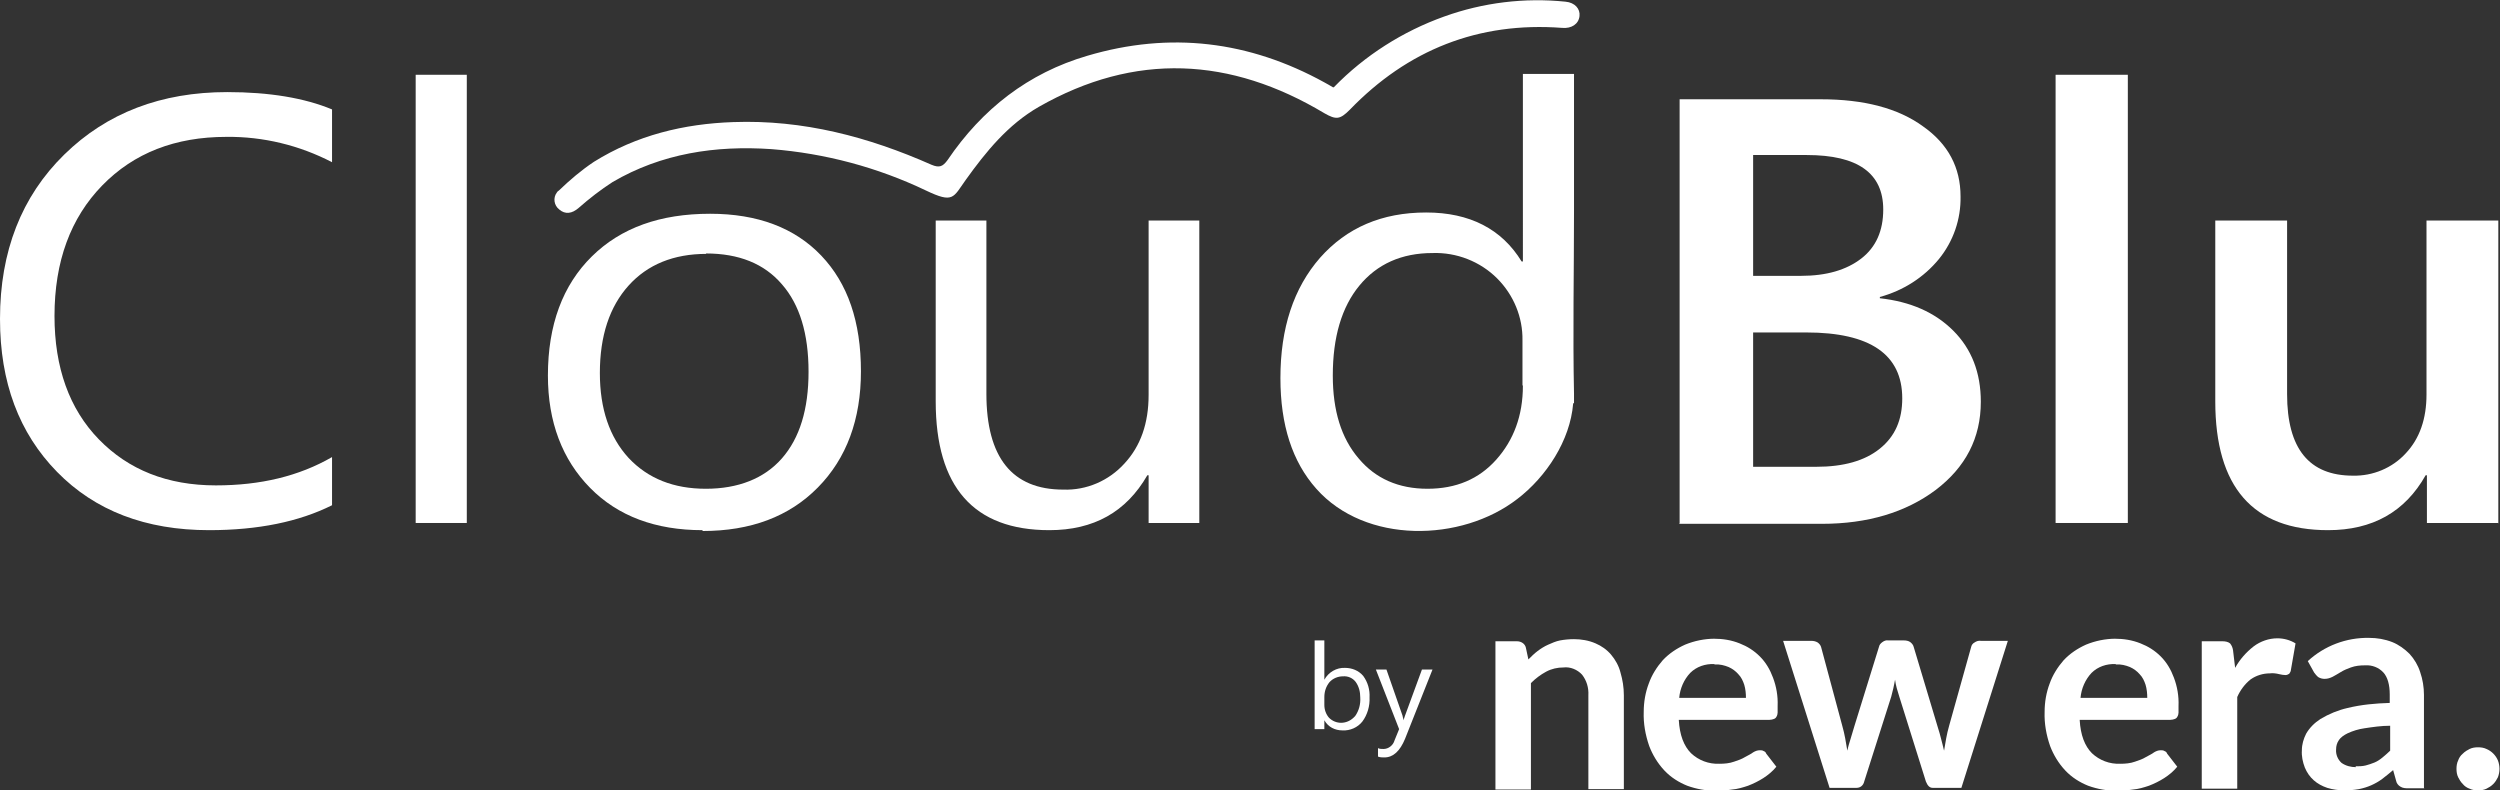 <?xml version="1.0" encoding="UTF-8"?>
<svg id="Layer_1" data-name="Layer 1" xmlns="http://www.w3.org/2000/svg" version="1.1" viewBox="0 0 591.8 187.1">
  <rect x="0" y="0" width="591.8" height="187.1" fill="#333333" stroke="none"/>
  <g id="Layer_2" data-name="Layer 2">
    <g id="Layer_1-2" data-name="Layer 1-2">
      <path d="M315.8,20.6c7.3-7.5,16.3-13.2,26.1-16.7,9.2-3.3,19-4.5,28.7-3.5,2.2.2,3.5,1.7,3.3,3.4-.2,1.9-1.9,3-4.1,2.8-19.8-1.5-36.6,5.2-50.3,19.4-2.3,2.3-3.2,2.4-6,.8-22.2-13.3-44.8-14.5-67.6-1.5-7.3,4.2-12.5,10.6-17.3,17.3-3,4.2-2.9,5.6-9.4,2.5-11.5-5.5-23.9-8.8-36.6-9.8-13.2-.9-26,1-37.6,7.8-2.8,1.8-5.5,3.9-8,6.1-1.6,1.4-3.2,1.6-4.6.4-1.3-1-1.5-2.8-.6-4,.1-.2.3-.4.5-.5,2.6-2.5,5.3-4.8,8.3-6.8,10.1-6.3,21.3-9,33-9.4,16.5-.6,32,3.5,46.9,10.1,1.9.8,2.7.4,3.8-1.1,8.2-12.1,19.1-20.6,33.1-24.7,19.6-5.8,38.3-3.5,56.1,6.3.7.4,1.3.7,2.1,1.2Z" fill="#fff" stroke-width="0"/>
      <path d="M372.4,95.5c-.7,8.8-6.4,17.4-13.2,22.6-13.3,10.3-36,10.7-47.6-2.4-5.7-6.4-8.5-15.1-8.5-26.2,0-11.8,3.1-21.3,9.4-28.5,6.3-7.1,14.6-10.7,25.1-10.7,10.3,0,17.9,3.9,22.6,11.6h.3V17.5h12.1v32.4c0,14.4-.3,28.9,0,43.3,0,.7,0,1.5,0,2.2ZM360.4,91.2v-10.6c.1-5.5-2.1-10.8-6-14.7-4-4-9.6-6.2-15.3-6-7.3,0-13.1,2.6-17.3,7.7-4.2,5.1-6.3,12.2-6.3,21.3,0,8.3,2,14.8,6.1,19.6,4,4.8,9.5,7.2,16.3,7.2s12.2-2.3,16.3-6.9,6.3-10.4,6.3-17.5Z" fill="#fff" stroke-width="0"/>
      <path d="M78.6,119.6c-7.8,3.9-17.5,5.9-29.1,5.9-15,0-27-4.6-36-13.8S0,90.5,0,75.5c0-16,5.1-29,15.2-38.9,10.1-9.9,23-14.8,38.6-14.8,10,0,18.3,1.4,24.8,4.1v12.5c-7.7-4-16.3-6.1-25-6-12.1,0-21.9,3.8-29.4,11.5s-11.3,18-11.3,30.9c0,12.2,3.5,22,10.5,29.2s16.2,10.9,27.7,10.9c10.6,0,19.7-2.2,27.5-6.7v11.4Z" fill="#fff" stroke-width="0"/>
      <path d="M110.5,123.8h-12.1V17.7h12.1v106.1Z" fill="#fff" stroke-width="0"/>
      <path d="M166.3,125.5c-11.1,0-20-3.3-26.6-10-6.6-6.7-10-15.6-10-26.6,0-12,3.5-21.4,10.4-28.2s16.2-10.1,28-10.1c11.2,0,20,3.3,26.3,9.9s9.4,15.7,9.4,27.4c0,11.4-3.4,20.6-10.2,27.5-6.8,6.9-15.9,10.3-27.3,10.3ZM167.2,60.1c-7.7,0-13.9,2.5-18.4,7.5-4.5,5-6.8,11.9-6.8,20.7,0,8.5,2.3,15.2,6.8,20.1,4.6,4.9,10.7,7.3,18.3,7.3s13.8-2.4,18-7.2c4.2-4.8,6.3-11.6,6.3-20.5,0-9-2.1-15.9-6.3-20.7-4.2-4.9-10.2-7.3-18-7.3h0Z" fill="#fff" stroke-width="0"/>
      <path d="M283.9,123.8h-12v-11.3h-.3c-5,8.7-12.7,13-23.2,13-17.9,0-26.9-10.2-26.9-30.5v-42.8h12v41c0,15.1,6.1,22.7,18.2,22.7,5.5.2,10.8-2.1,14.5-6.2,3.8-4.1,5.7-9.5,5.7-16.2v-41.3h12v71.7Z" fill="#fff" stroke-width="0"/>
      <path d="M397.6,123.8V23.5h33.4c10.2,0,18.3,2.1,24.2,6.4,6,4.2,8.9,9.8,8.9,16.6.1,5.4-1.7,10.6-5.1,14.8-3.6,4.4-8.5,7.5-14,9v.3c7.2.8,13,3.3,17.4,7.7,4.3,4.3,6.5,9.9,6.5,16.8,0,8.6-3.6,15.5-10.7,20.9-7.1,5.3-16.1,8-26.9,8h-33.8ZM415,36.8v28.5h11.3c6.1,0,10.8-1.4,14.3-4.1,3.5-2.7,5.2-6.6,5.2-11.6,0-8.6-6-12.9-18.1-12.9h-12.7ZM415,78.7v31.8h14.9c6.5,0,11.5-1.4,15.1-4.3s5.3-6.8,5.3-11.9c0-10.4-7.6-15.6-22.7-15.6h-12.6Z" fill="#fff" stroke-width="0"/>
      <path d="M503.7,123.8h-17.1V17.7h17.1v106.1Z" fill="#fff" stroke-width="0"/>
      <path d="M591.5,123.8h-17v-11.3h-.3c-4.9,8.7-12.6,13-23.1,13-17.8,0-26.7-10.2-26.7-30.5v-42.8h17v41.1c0,12.9,5.2,19.3,15.6,19.3,4.7.1,9.3-1.8,12.5-5.3,3.3-3.5,4.9-8.2,4.9-13.9v-41.2h17v71.7Z" fill="#fff" stroke-width="0"/>
      <path d="M354,186.6v-34.8h5.1c1,0,1.9.6,2.1,1.5l.6,2.8c.7-.7,1.4-1.4,2.2-2,.8-.6,1.6-1.1,2.5-1.5.9-.4,1.8-.8,2.8-1,1.1-.2,2.2-.3,3.3-.3,1.7,0,3.5.3,5.1,1,1.4.6,2.7,1.5,3.7,2.7,1,1.2,1.8,2.6,2.2,4.2.5,1.7.8,3.5.8,5.4v22.2h-8.4v-22.2c.1-1.8-.4-3.5-1.5-4.9-1.1-1.2-2.8-1.9-4.4-1.7-1.4,0-2.8.3-4.1,1-1.3.7-2.5,1.6-3.6,2.7v25.2h-8.4Z" fill="#fff" stroke-width="0"/>
      <path d="M405.7,151.2c2.1,0,4.1.3,6.1,1.1,1.8.7,3.4,1.7,4.8,3.1,1.4,1.4,2.4,3.1,3.1,5,.8,2.1,1.2,4.4,1.1,6.7,0,.5,0,1.1,0,1.6,0,.3-.1.7-.3,1-.1.2-.3.4-.6.5-.3.1-.6.2-1,.2h-21.5c.2,3.6,1.2,6.2,2.9,7.9,1.8,1.7,4.2,2.6,6.7,2.5,1.2,0,2.4-.1,3.5-.5.9-.3,1.8-.6,2.6-1.1.7-.4,1.4-.7,1.9-1.1.5-.3,1-.5,1.6-.5.3,0,.6,0,.9.2.3.1.5.3.6.6l2.4,3.1c-.9,1.1-2,2-3.1,2.7-1.1.7-2.3,1.3-3.6,1.8-1.2.4-2.5.8-3.8.9-1.3.2-2.5.3-3.8.3-2.3,0-4.6-.4-6.8-1.2-2-.8-3.9-2-5.4-3.6-1.6-1.7-2.8-3.7-3.6-5.8-.9-2.6-1.4-5.3-1.3-8.1,0-2.3.4-4.6,1.2-6.7.7-2,1.9-3.9,3.3-5.5,1.5-1.6,3.3-2.8,5.3-3.7,2.2-.9,4.6-1.4,7-1.4ZM405.8,157.2c-2.1-.1-4.2.6-5.7,2.1-1.5,1.6-2.4,3.7-2.6,5.9h15.8c0-1-.1-2.1-.4-3.1-.3-.9-.7-1.8-1.4-2.5-.6-.7-1.4-1.3-2.3-1.7-1-.4-2.1-.7-3.3-.6h0Z" fill="#fff" stroke-width="0"/>
      <path d="M422,151.7h6.7c.6,0,1.1.1,1.6.4.4.3.7.7.8,1.1l5,18.6c.3,1,.5,2,.7,3,.2,1,.3,1.9.5,2.9.2-1,.5-1.9.8-2.9s.6-2,.9-3l5.8-18.7c.1-.5.4-.8.8-1.1.4-.3.9-.5,1.4-.4h3.7c.5,0,1.1.1,1.5.4.4.3.7.7.8,1.1l5.7,19c.3,1,.6,1.9.8,2.8.2.9.5,1.8.7,2.8.2-1,.3-1.9.5-2.9.2-1,.4-2,.7-3l5.2-18.6c.1-.5.4-.9.8-1.1.4-.3,1-.5,1.5-.4h6.4l-11,34.8h-6.8c-.7,0-1.2-.5-1.6-1.5l-6.3-20.1c-.2-.7-.4-1.3-.6-2s-.3-1.3-.4-2c-.1.7-.3,1.4-.4,2-.2.7-.3,1.3-.5,2l-6.4,20.1c-.2.9-.9,1.5-1.8,1.5h-6.4l-11-34.8Z" fill="#fff" stroke-width="0"/>
      <path d="M500.6,151.2c2.1,0,4.1.3,6.1,1.1,1.8.7,3.4,1.7,4.8,3.1,1.4,1.4,2.4,3.1,3.1,5,.8,2.1,1.2,4.4,1.1,6.7,0,.5,0,1.1,0,1.6,0,.3-.1.7-.3,1-.1.2-.3.4-.6.5-.3.1-.6.2-1,.2h-21.5c.2,3.6,1.2,6.2,2.9,7.9,1.8,1.7,4.2,2.6,6.7,2.5,1.2,0,2.4-.1,3.5-.5.9-.3,1.8-.6,2.6-1.1.7-.4,1.4-.7,1.9-1.1.5-.3,1-.5,1.6-.5.3,0,.6,0,.9.2.3.1.5.3.6.6l2.4,3.1c-.9,1.1-2,2-3.1,2.7-1.1.7-2.3,1.3-3.6,1.8-1.2.4-2.5.8-3.8.9-1.3.2-2.5.3-3.8.3-2.3,0-4.6-.4-6.8-1.2-2-.8-3.9-2-5.4-3.6-1.6-1.7-2.8-3.7-3.6-5.8-.9-2.6-1.4-5.3-1.3-8.1,0-2.3.4-4.6,1.2-6.7.7-2,1.9-3.9,3.3-5.5,1.5-1.6,3.3-2.8,5.3-3.7,2.2-.9,4.6-1.4,7-1.4ZM500.8,157.2c-2.1-.1-4.2.6-5.7,2.1-1.5,1.6-2.4,3.7-2.6,5.9h15.8c0-1-.1-2.1-.4-3.1-.3-.9-.7-1.8-1.4-2.5-.6-.7-1.4-1.3-2.3-1.7-1-.4-2.1-.7-3.3-.6h0Z" fill="#fff" stroke-width="0"/>
      <path d="M521.2,186.6v-34.8h4.9c.6,0,1.3.1,1.8.5.4.5.6,1,.7,1.6l.5,4.2c1.1-2,2.6-3.7,4.4-5.1,1.6-1.2,3.6-1.9,5.6-1.9,1.5,0,3,.4,4.3,1.2l-1.1,6.3c0,.3-.2.6-.4.9-.3.2-.6.3-.9.3-.5,0-.9-.1-1.4-.2-.8-.2-1.6-.3-2.3-.2-1.6,0-3.2.5-4.5,1.4-1.4,1.1-2.5,2.6-3.2,4.2v21.7h-8.4Z" fill="#fff" stroke-width="0"/>
      <path d="M573.9,186.6h-3.8c-.6,0-1.3,0-1.9-.4-.5-.3-.9-.8-1-1.4l-.7-2.5c-.8.7-1.7,1.4-2.6,2.1-.8.6-1.7,1.1-2.6,1.5-.9.4-1.9.7-2.9.9-1.1.2-2.3.3-3.4.3-1.4,0-2.8-.2-4.1-.6-1.2-.4-2.3-1-3.2-1.8-.9-.8-1.6-1.8-2.1-3-.5-1.3-.8-2.7-.7-4.1,0-1.4.4-2.7,1-3.9.8-1.4,2-2.6,3.4-3.5,2-1.2,4.2-2.1,6.4-2.6,3.3-.8,6.6-1.1,10-1.2v-2c0-2.3-.5-4.1-1.5-5.2-1.1-1.2-2.7-1.8-4.3-1.7-1.2,0-2.3.1-3.4.5-.8.3-1.6.6-2.4,1.1-.7.4-1.3.8-1.9,1.1-.6.3-1.2.5-1.9.5-.5,0-1-.1-1.5-.4-.4-.3-.7-.7-1-1.1l-1.5-2.7c3.9-3.6,9.1-5.6,14.5-5.5,1.9,0,3.7.3,5.5,1,1.5.6,2.9,1.6,4.1,2.8,1.1,1.2,2,2.7,2.5,4.3.6,1.7.9,3.6.9,5.4v22ZM557.6,181.4c.8,0,1.6,0,2.4-.2.7-.2,1.4-.4,2.1-.7.7-.3,1.3-.7,1.9-1.2.6-.5,1.3-1.1,1.8-1.6v-5.9c-2.1,0-4.1.3-6.1.6-1.4.2-2.7.6-4,1.2-.8.4-1.6.9-2.1,1.7-.4.6-.6,1.3-.6,2.1-.1,1.2.4,2.4,1.3,3.2,1,.7,2.2,1,3.4,1h0Z" fill="#fff" stroke-width="0"/>
      <path d="M581.5,182c0-.7.1-1.4.4-2,.2-.6.6-1.2,1.1-1.6.5-.5,1-.8,1.6-1.1.6-.3,1.3-.4,2-.4.7,0,1.4.1,2,.4,1.2.5,2.2,1.5,2.7,2.7.5,1.3.5,2.7,0,4-.3.6-.6,1.1-1.1,1.6-.5.5-1,.8-1.6,1.1-.6.3-1.3.4-2,.4-.7,0-1.4-.1-2-.4-.6-.2-1.2-.6-1.6-1.1-.5-.5-.8-1-1.1-1.6-.3-.6-.4-1.3-.4-2Z" fill="#fff" stroke-width="0"/>
      <path d="M313.5,170.6h0v2h-2.3v-21h2.3v9.3h0c1-1.8,2.9-2.9,4.9-2.8,1.6,0,3.2.6,4.3,1.9,1.1,1.5,1.6,3.3,1.5,5.1.1,2-.5,4.1-1.7,5.7-1.1,1.4-2.9,2.2-4.7,2.1-1.8,0-3.4-.8-4.3-2.4ZM313.5,164.9v2c0,1.1.4,2.2,1.1,3,1.6,1.6,4.1,1.6,5.8,0,.1-.1.3-.3.4-.4.9-1.3,1.3-2.8,1.2-4.4,0-1.3-.3-2.6-1.1-3.7-.7-.9-1.8-1.4-3-1.3-1.2,0-2.4.5-3.2,1.4-.8,1-1.2,2.2-1.2,3.5h0Z" fill="#fff" stroke-width="0"/>
      <path d="M339.1,158.5l-6.5,16.4c-1.2,2.9-2.8,4.4-4.9,4.4-.5,0-1,0-1.5-.2v-2c.4.2.9.2,1.3.2,1.2,0,2.3-.9,2.6-2l1.1-2.7-5.5-14.1h2.5l3.8,10.9c0,.1.1.5.3,1.1h0c0-.2.1-.6.3-1.1l4-10.9h2.4Z" fill="#fff" stroke-width="0"/>
    </g>
  </g>
</svg>